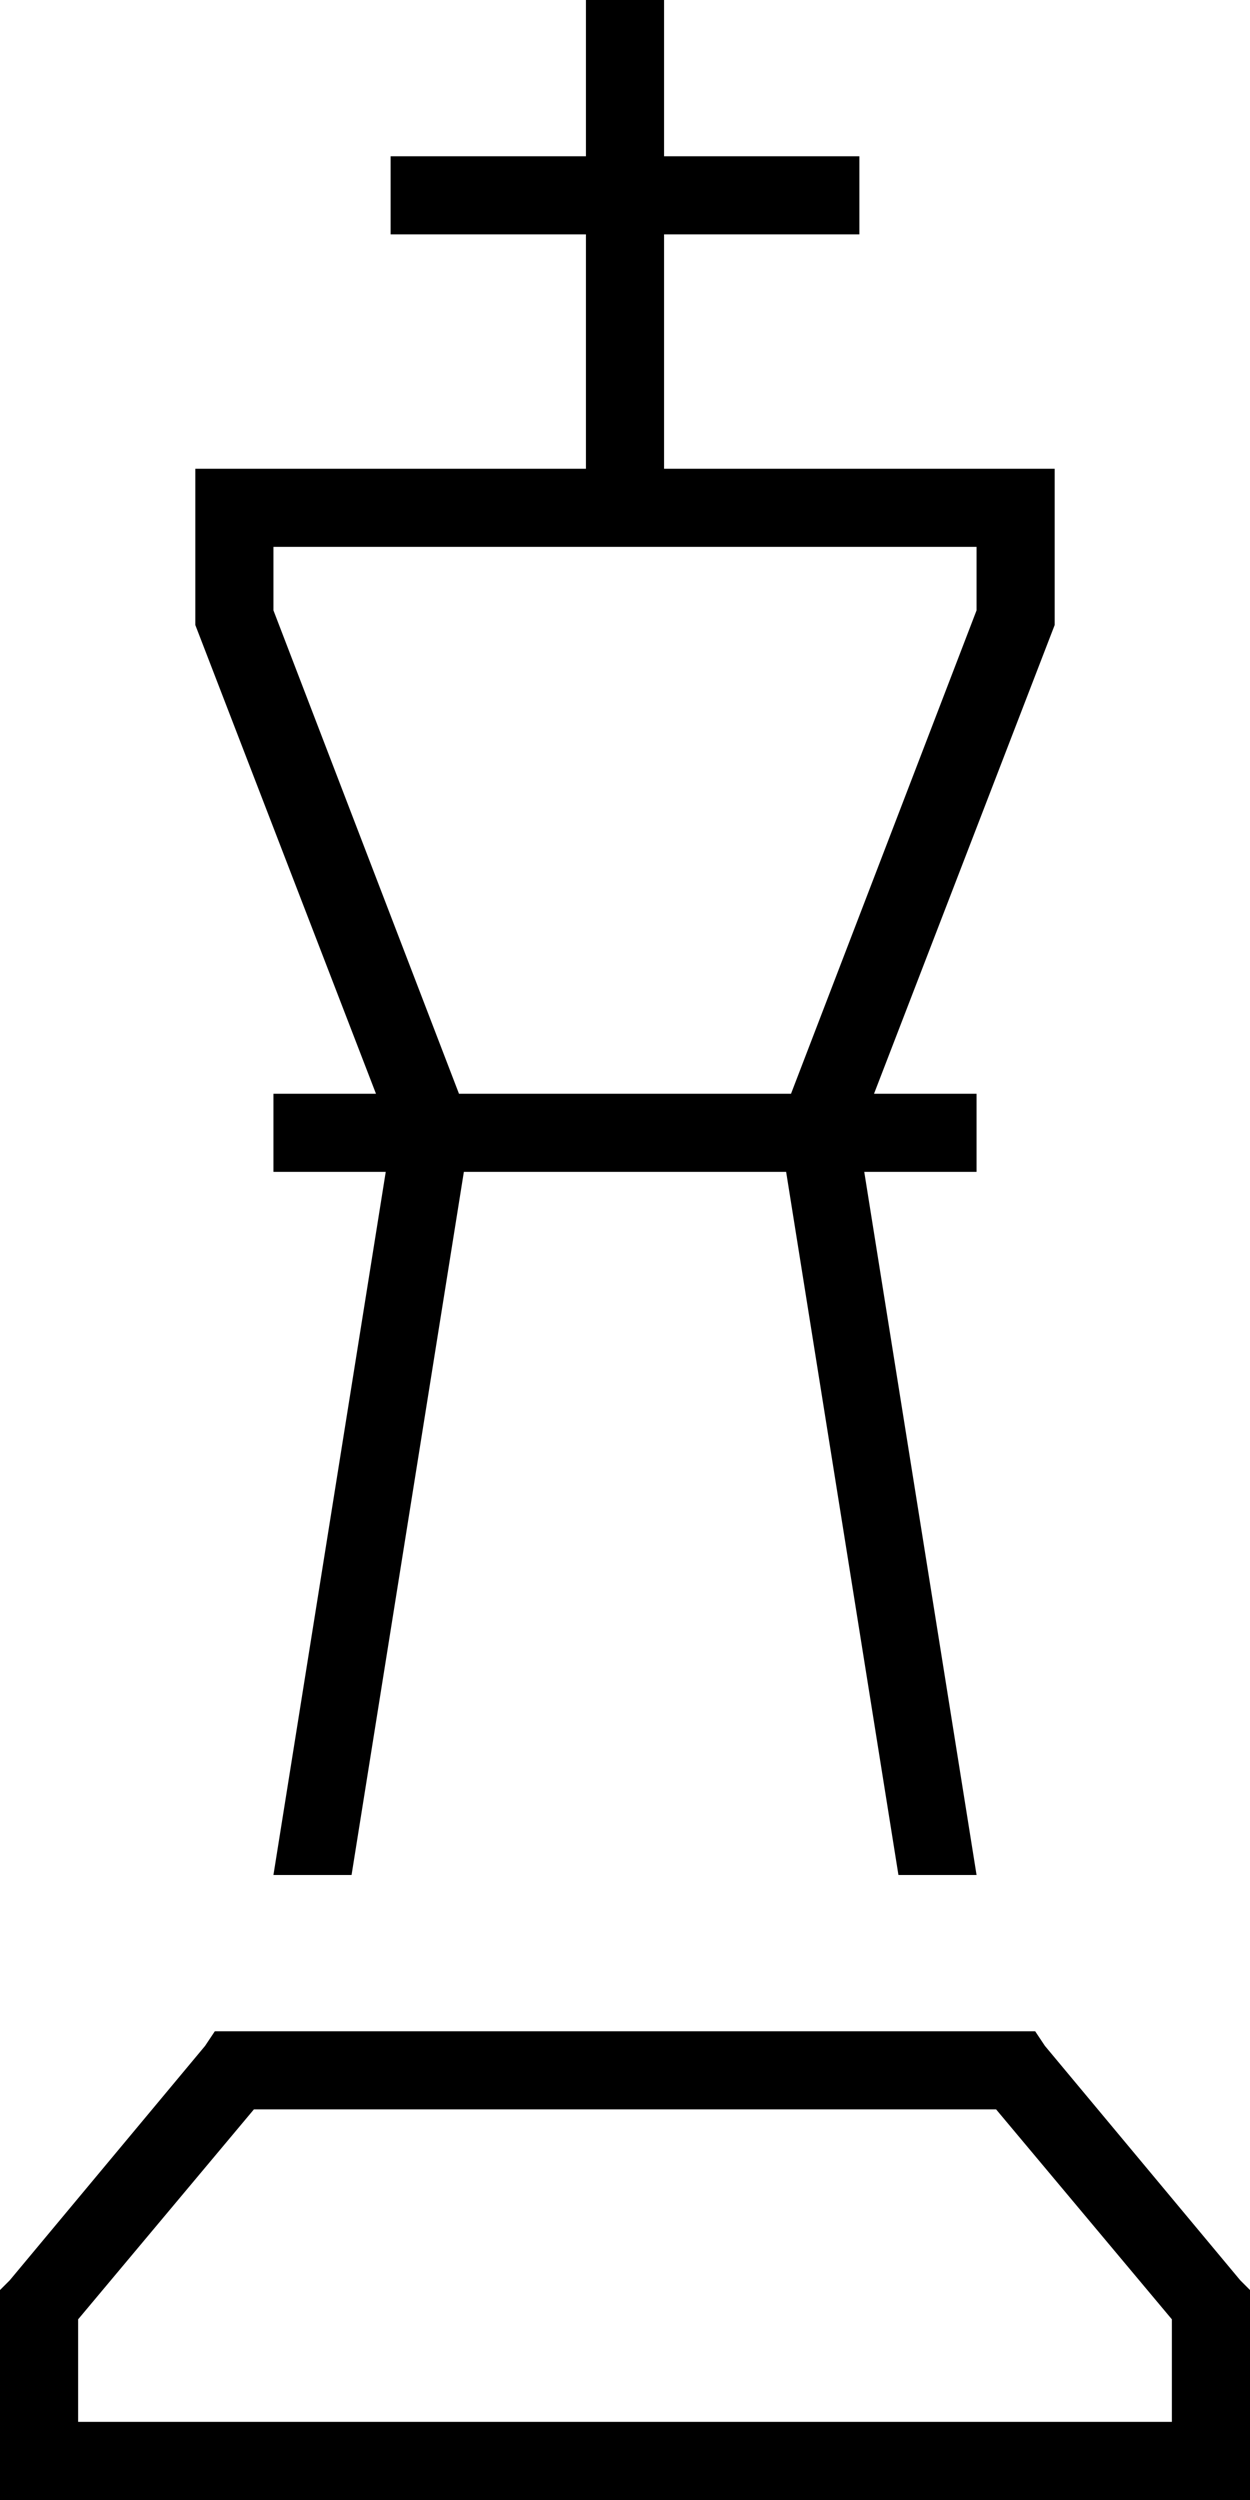 <svg xmlns="http://www.w3.org/2000/svg" viewBox="0 0 256 512">
  <path d="M 136 8 L 136 0 L 136 8 L 136 0 L 120 0 L 120 0 L 120 8 L 120 8 L 120 32 L 120 32 L 88 32 L 80 32 L 80 48 L 80 48 L 88 48 L 120 48 L 120 96 L 120 96 L 56 96 L 40 96 L 40 112 L 40 112 L 40 128 L 40 128 L 77 224 L 77 224 L 64 224 L 56 224 L 56 240 L 56 240 L 64 240 L 79 240 L 56 384 L 56 384 L 72 384 L 72 384 L 95 240 L 95 240 L 161 240 L 161 240 L 184 384 L 184 384 L 200 384 L 200 384 L 177 240 L 177 240 L 192 240 L 200 240 L 200 224 L 200 224 L 192 224 L 179 224 L 216 128 L 216 128 L 216 112 L 216 112 L 216 96 L 216 96 L 200 96 L 136 96 L 136 48 L 136 48 L 168 48 L 176 48 L 176 32 L 176 32 L 168 32 L 136 32 L 136 8 L 136 8 Z M 120 112 L 136 112 L 120 112 L 200 112 L 200 125 L 200 125 L 162 224 L 162 224 L 94 224 L 94 224 L 56 125 L 56 125 L 56 112 L 56 112 L 120 112 L 120 112 Z M 48 416 L 44 416 L 48 416 L 44 416 L 42 419 L 42 419 L 2 467 L 2 467 L 0 469 L 0 469 L 0 472 L 0 472 L 0 504 L 0 504 L 0 512 L 0 512 L 8 512 L 256 512 L 256 504 L 256 504 L 256 472 L 256 472 L 256 469 L 256 469 L 254 467 L 254 467 L 214 419 L 214 419 L 212 416 L 212 416 L 208 416 L 48 416 Z M 16 475 L 52 432 L 16 475 L 52 432 L 204 432 L 204 432 L 240 475 L 240 475 L 240 496 L 240 496 L 16 496 L 16 496 L 16 475 L 16 475 Z" />
</svg>
